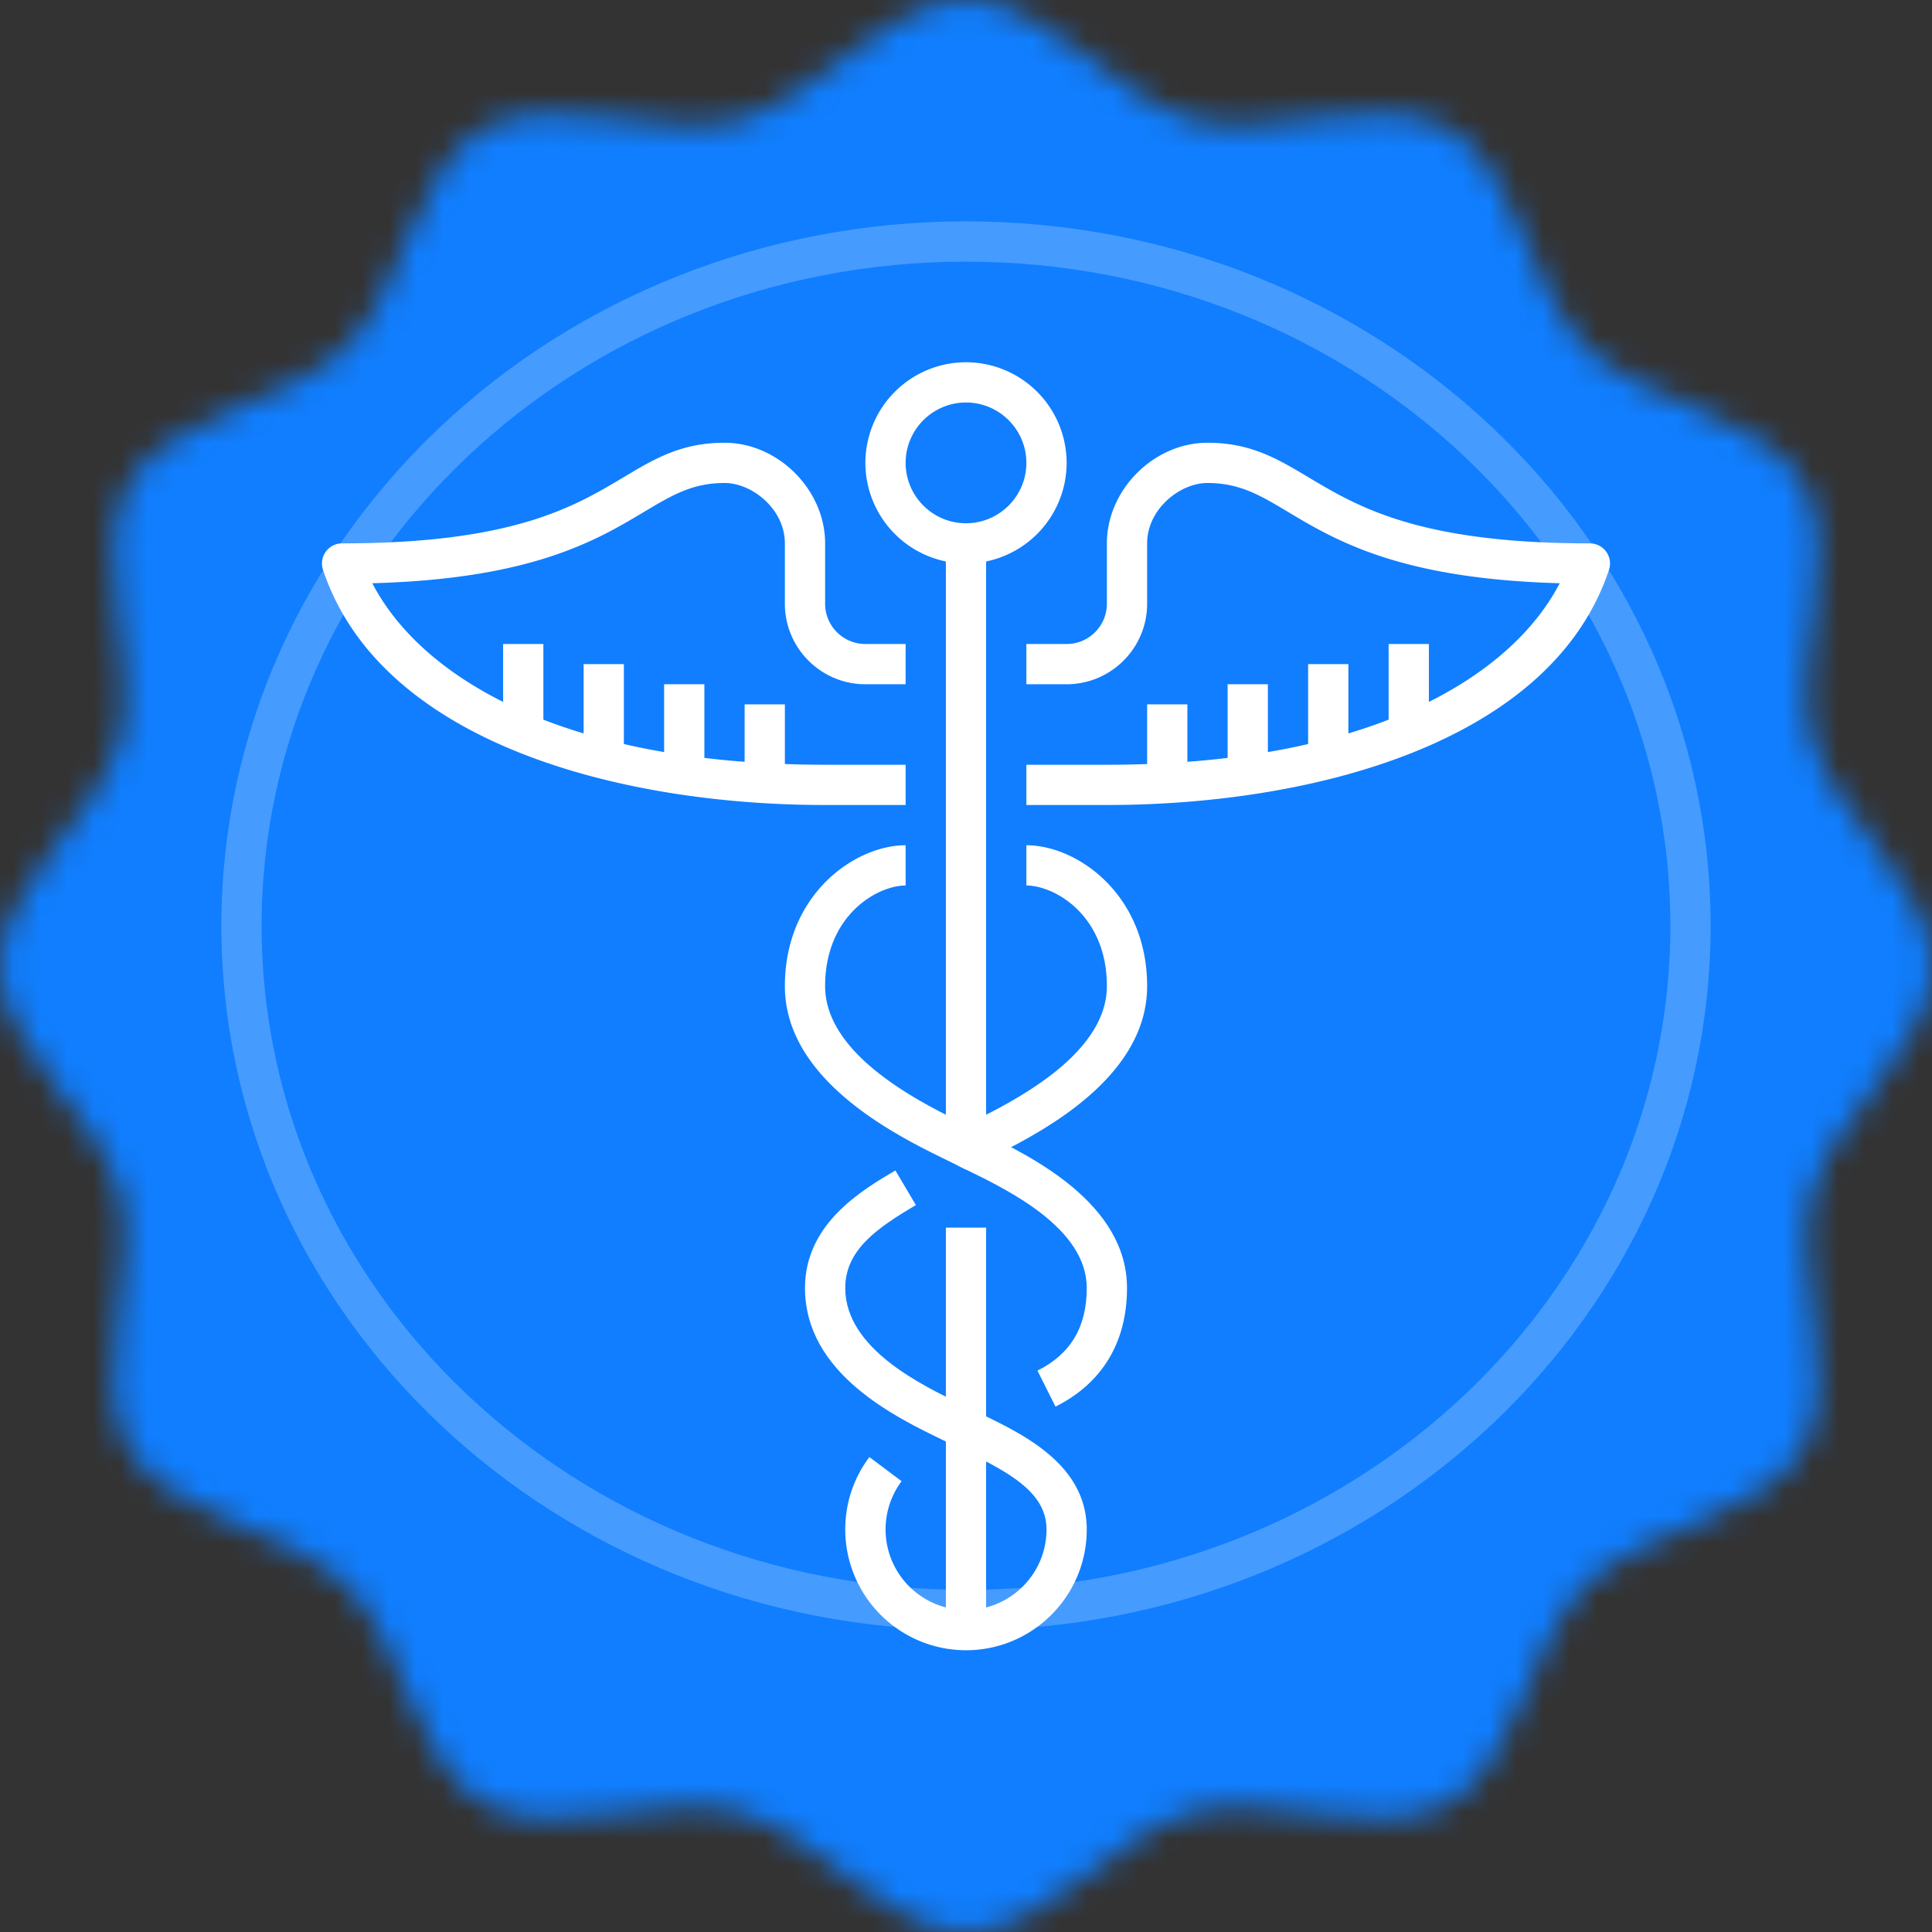 <svg width="72" height="72" xmlns="http://www.w3.org/2000/svg" xmlns:xlink="http://www.w3.org/1999/xlink"><rect width="100%" height="100%" fill="#333333" stroke="none"/><defs><path d="M36 0c3.025 0 5.573 3.711 8.445 4.48 2.897.777 6.958-1.156 9.555.343 2.575 1.487 2.934 5.964 5.074 8.103 2.139 2.14 6.616 2.499 8.103 5.074 1.5 2.597-.434 6.658.342 9.555C68.29 30.427 72 32.975 72 36c0 3.025-3.711 5.573-4.48 8.445-.777 2.897 1.156 6.958-.343 9.555-1.487 2.575-5.964 2.934-8.103 5.074-2.14 2.139-2.499 6.616-5.074 8.103-2.597 1.5-6.658-.434-9.555.342C41.573 68.29 39.025 72 36 72c-3.025 0-5.573-3.711-8.445-4.48-2.897-.777-6.958 1.156-9.555-.343-2.575-1.487-2.934-5.964-5.074-8.103-2.139-2.14-6.616-2.499-8.103-5.074-1.5-2.597.434-6.658-.342-9.555C3.71 41.573 0 39.025 0 36c0-3.025 3.711-5.573 4.48-8.445.777-2.897-1.156-6.958.343-9.555 1.487-2.575 5.964-2.934 8.103-5.074 2.14-2.139 2.499-6.616 5.074-8.103 2.597-1.5 6.658.434 9.555-.342C30.427 3.71 32.975 0 36 0z" id="a"/></defs><g fill="none" fill-rule="evenodd"><mask id="b" fill="#fff"><use xlink:href="#a"/></mask><path fill="#107EFF" mask="url(#b)" d="M0-1.5h73.5V72H0z"/><path d="M36 60c14.912 0 27-11.417 27-25.5S50.912 9 36 9 9 20.417 9 34.5 21.088 60 36 60z" stroke-opacity=".23" stroke="#FFF" stroke-width="1.5" mask="url(#b)"/><g fill="#FFF" mask="url(#b)"><path d="M35.25 20.25h1.5v22.5h-1.5zM35.25 45.75h1.5v15h-1.5z"/><path d="M36 21a3.754 3.754 0 0 1-3.75-3.75A3.754 3.754 0 0 1 36 13.5a3.754 3.754 0 0 1 3.75 3.75A3.754 3.754 0 0 1 36 21zm0-6c-1.24 0-2.25 1.01-2.25 2.25S34.76 19.5 36 19.5s2.25-1.01 2.25-2.25S37.24 15 36 15z" fill-rule="nonzero"/><path d="M36 61.5a4.505 4.505 0 0 1-4.5-4.5c0-.983.311-1.916.9-2.7l1.2.9A3.003 3.003 0 0 0 36 60c1.655 0 3-1.346 3-3 0-1.337-1.286-2.074-2.968-2.898l-.367-.18.671-1.342.356.175c1.516.743 3.808 1.867 3.808 4.245 0 2.482-2.018 4.5-4.5 4.5z"/><path d="M35.665 53.921c-.133-.066-.285-.14-.45-.218C33.392 52.828 30 51.199 30 48c0-2.391 2.109-3.637 3.368-4.382l.764 1.292c-1.44.85-2.632 1.67-2.632 3.09 0 2.255 2.839 3.618 4.364 4.35.173.083.332.16.471.23l-.67 1.341zM39.335 52.421l-.671-1.341C39.9 50.462 40.5 49.454 40.5 48c0-2.218-2.905-3.636-4.465-4.397l-.371-.182.671-1.341.357.175C38.415 43.095 42 44.844 42 48c0 2.02-.922 3.549-2.665 4.421z"/><path d="M36 43.588l-.693-.343c-1.813-.883-6.057-2.948-6.057-6.495 0-3.425 2.613-5.25 4.5-5.25V33c-1.046 0-3 1.1-3 3.75 0 2.608 3.653 4.387 5.213 5.146l.037.019.037-.018c1.56-.76 5.213-2.538 5.213-5.147 0-2.65-1.954-3.75-3-3.75v-1.5c1.887 0 4.5 1.825 4.5 5.25 0 3.547-4.244 5.612-6.057 6.495l-.693.344zM33.75 30h-3c-7.633 0-16.558-2.302-18.712-8.763a.749.749 0 0 1 .712-.987c6.365 0 8.65-1.365 10.485-2.462C24.392 17.097 25.39 16.5 27 16.5c1.998 0 3.75 1.753 3.75 3.75v2.25c0 .827.673 1.5 1.5 1.5h1.5v1.5h-1.5c-1.654 0-3-1.346-3-3v-2.25c0-1.267-1.21-2.25-2.25-2.25-1.195 0-1.95.452-2.995 1.075-1.781 1.065-4.182 2.5-10.13 2.66 1.773 3.429 6.967 6.765 16.875 6.765h3V30z"/><path d="M27.75 26.25h1.5v3h-1.5zM24.75 25.5h1.5v3.75h-1.5zM21.75 24.75h1.5v3.75h-1.5zM18.75 24h1.5v3h-1.5z"/><g><path d="M41.25 30h-3v-1.5h3c9.908 0 15.102-3.336 16.876-6.765-5.95-.161-8.35-1.596-10.13-2.66C46.95 18.45 46.195 18 45 18c-1.04 0-2.25.983-2.25 2.25v2.25c0 1.654-1.346 3-3 3h-1.5V24h1.5c.827 0 1.5-.673 1.5-1.5v-2.25c0-1.997 1.752-3.75 3.75-3.75 1.61 0 2.608.597 3.765 1.288 1.835 1.097 4.12 2.462 10.485 2.462a.75.75 0 0 1 .712.987C57.808 27.698 48.883 30 41.25 30z"/><path d="M42.75 26.25h1.5v3h-1.5zM45.75 25.5h1.5v3.75h-1.5zM48.75 24.75h1.5v3.75h-1.5zM51.75 24h1.5v3h-1.5z"/></g></g></g></svg>